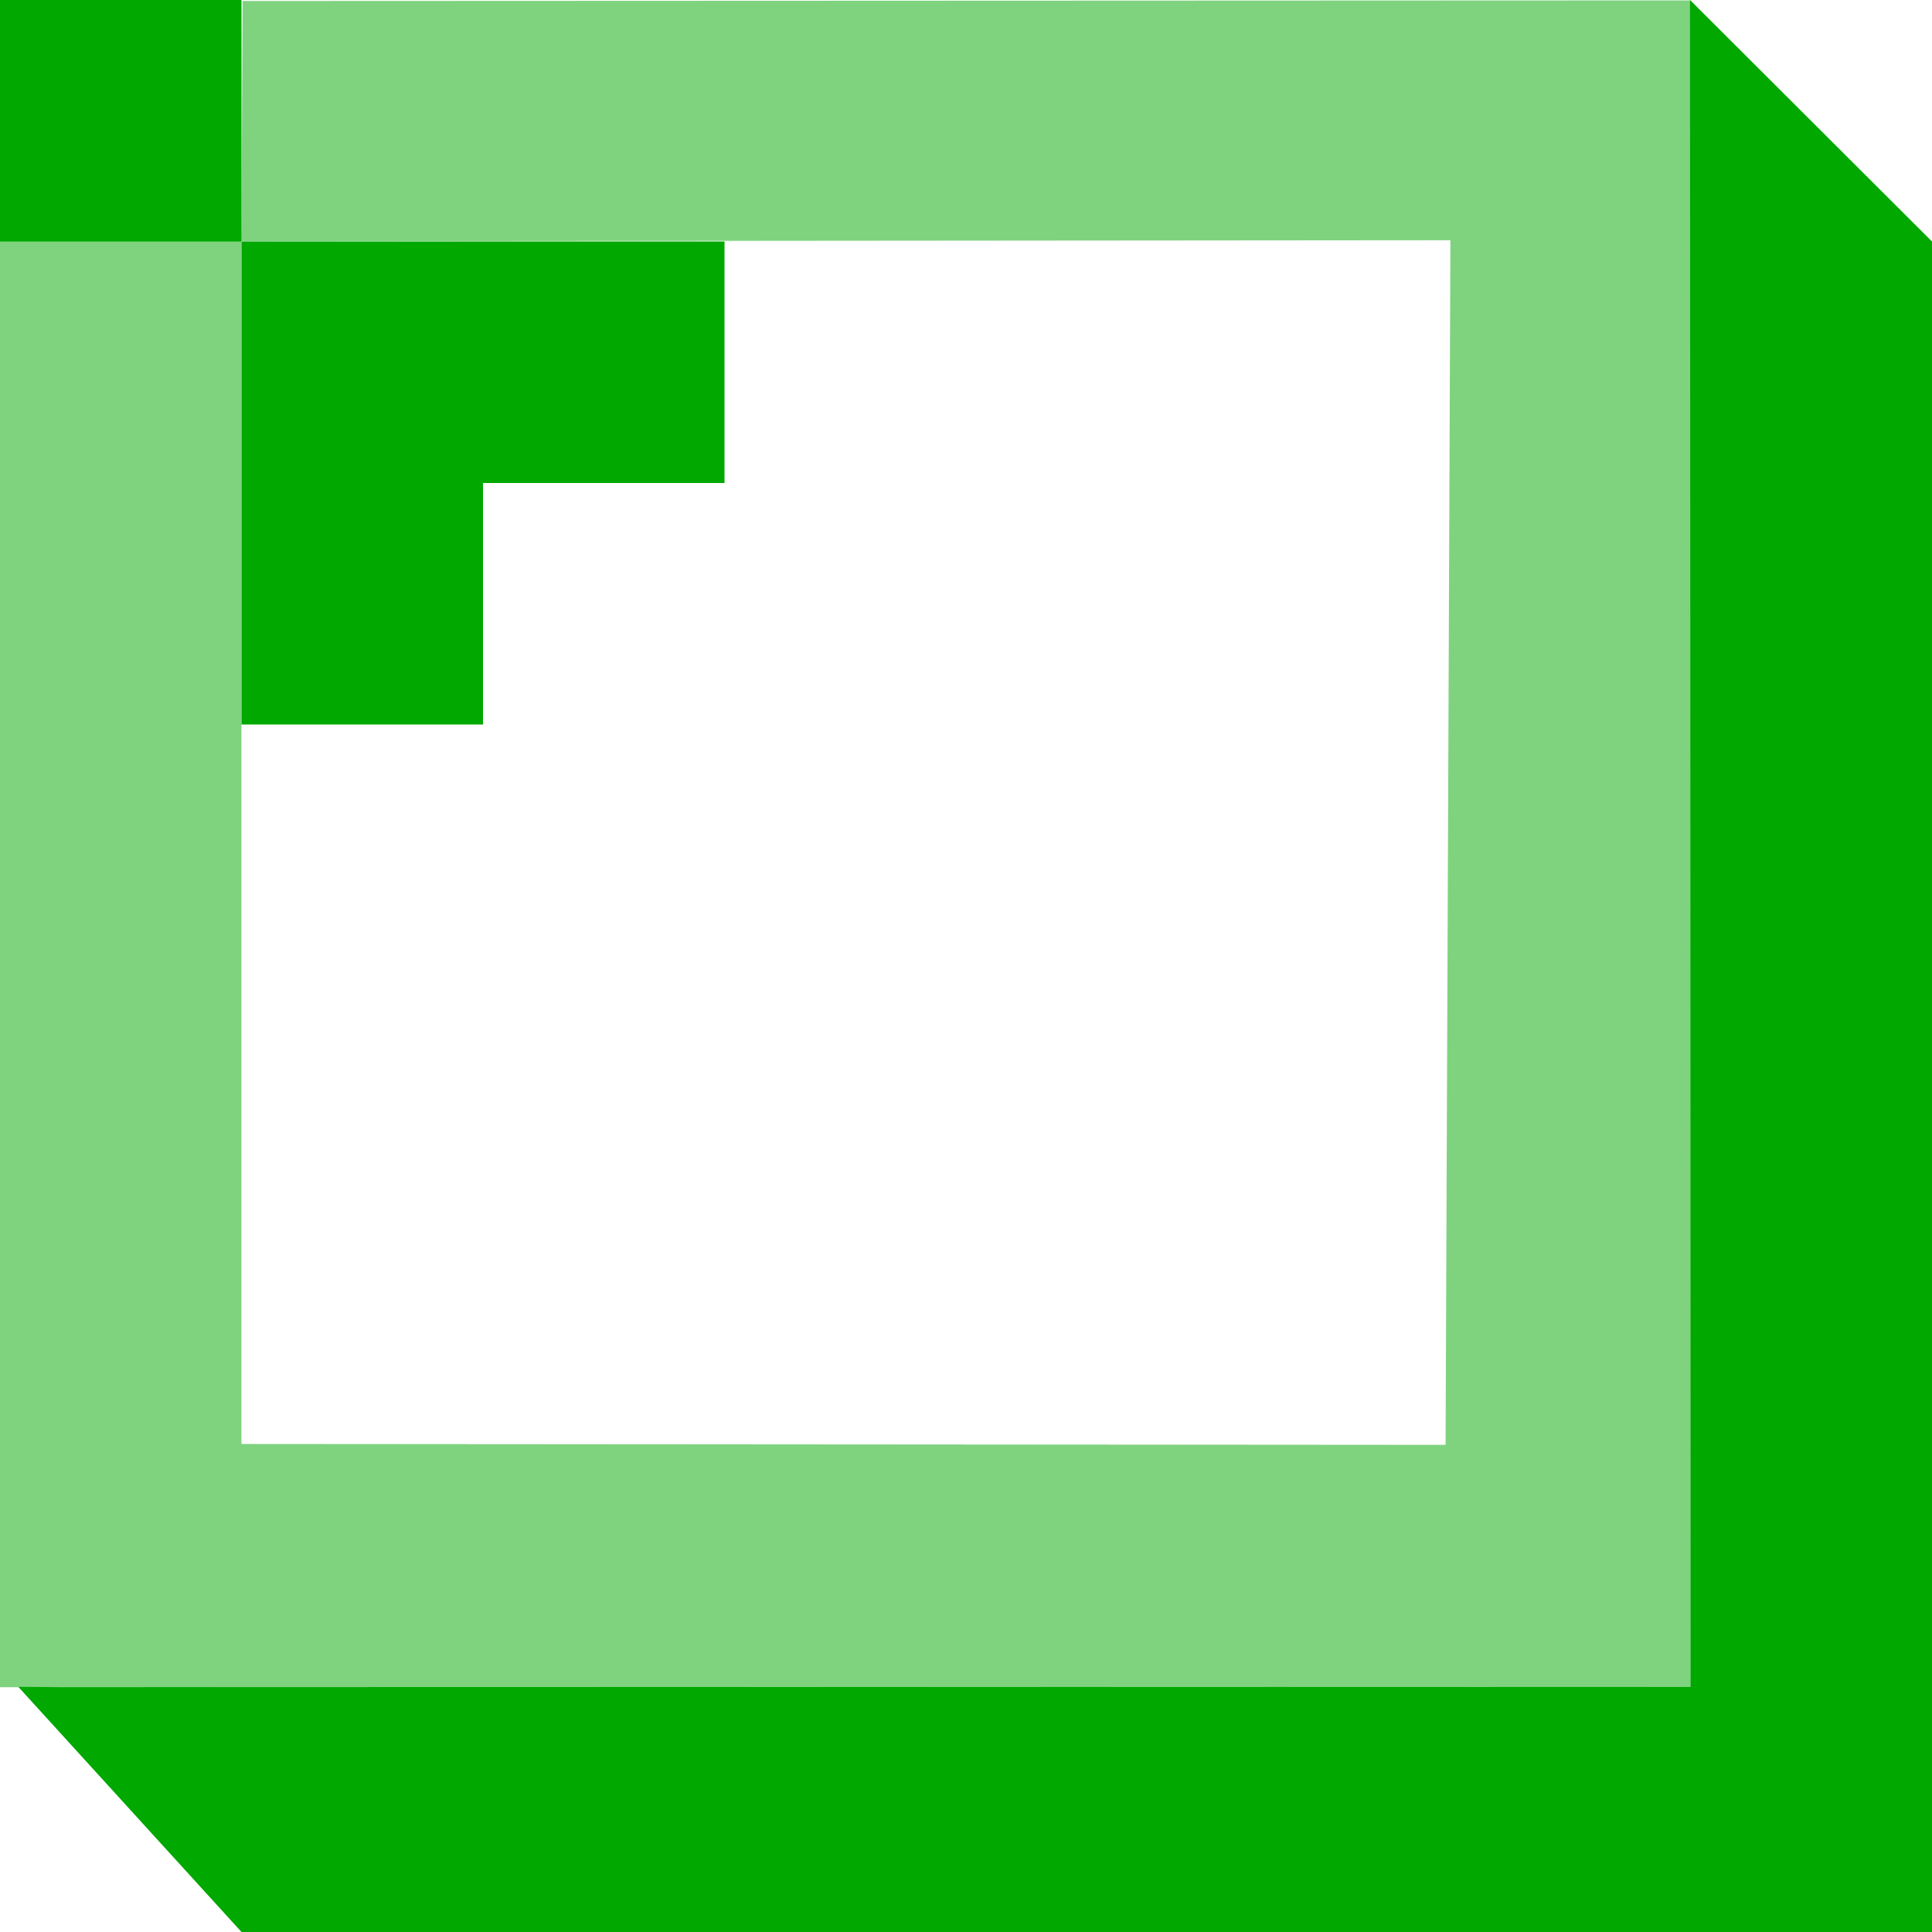 <svg version="1.1" xmlns="http://www.w3.org/2000/svg" xmlns:xlink="http://www.w3.org/1999/xlink" width="144" height="144" viewBox="0,0,144,144"><g transform="translate(-168,-108)"><g stroke="none" stroke-miterlimit="10"><path d="M312,252h-126l-16.637,-18.273l3.143,0.021l121.503,-0.028l-0.046,-125.721l18.037,18z" fill="#00a800"/><path d="M168,126v-18h18v18z" fill="#00a800"/><path d="M222,126v18h-18v18h-18v-18v-18z" fill="#00a800"/><path d="M168,233.755v-107.809h17.995v89.679l89.749,0.065l0.36,-89.784l-90.111,0.077l0.09,-17.909l107.899,-0.045l0.045,125.69z" fill-opacity="0.502" fill="#00a800"/></g></g></svg><!--rotationCenter:72:71.999845-->